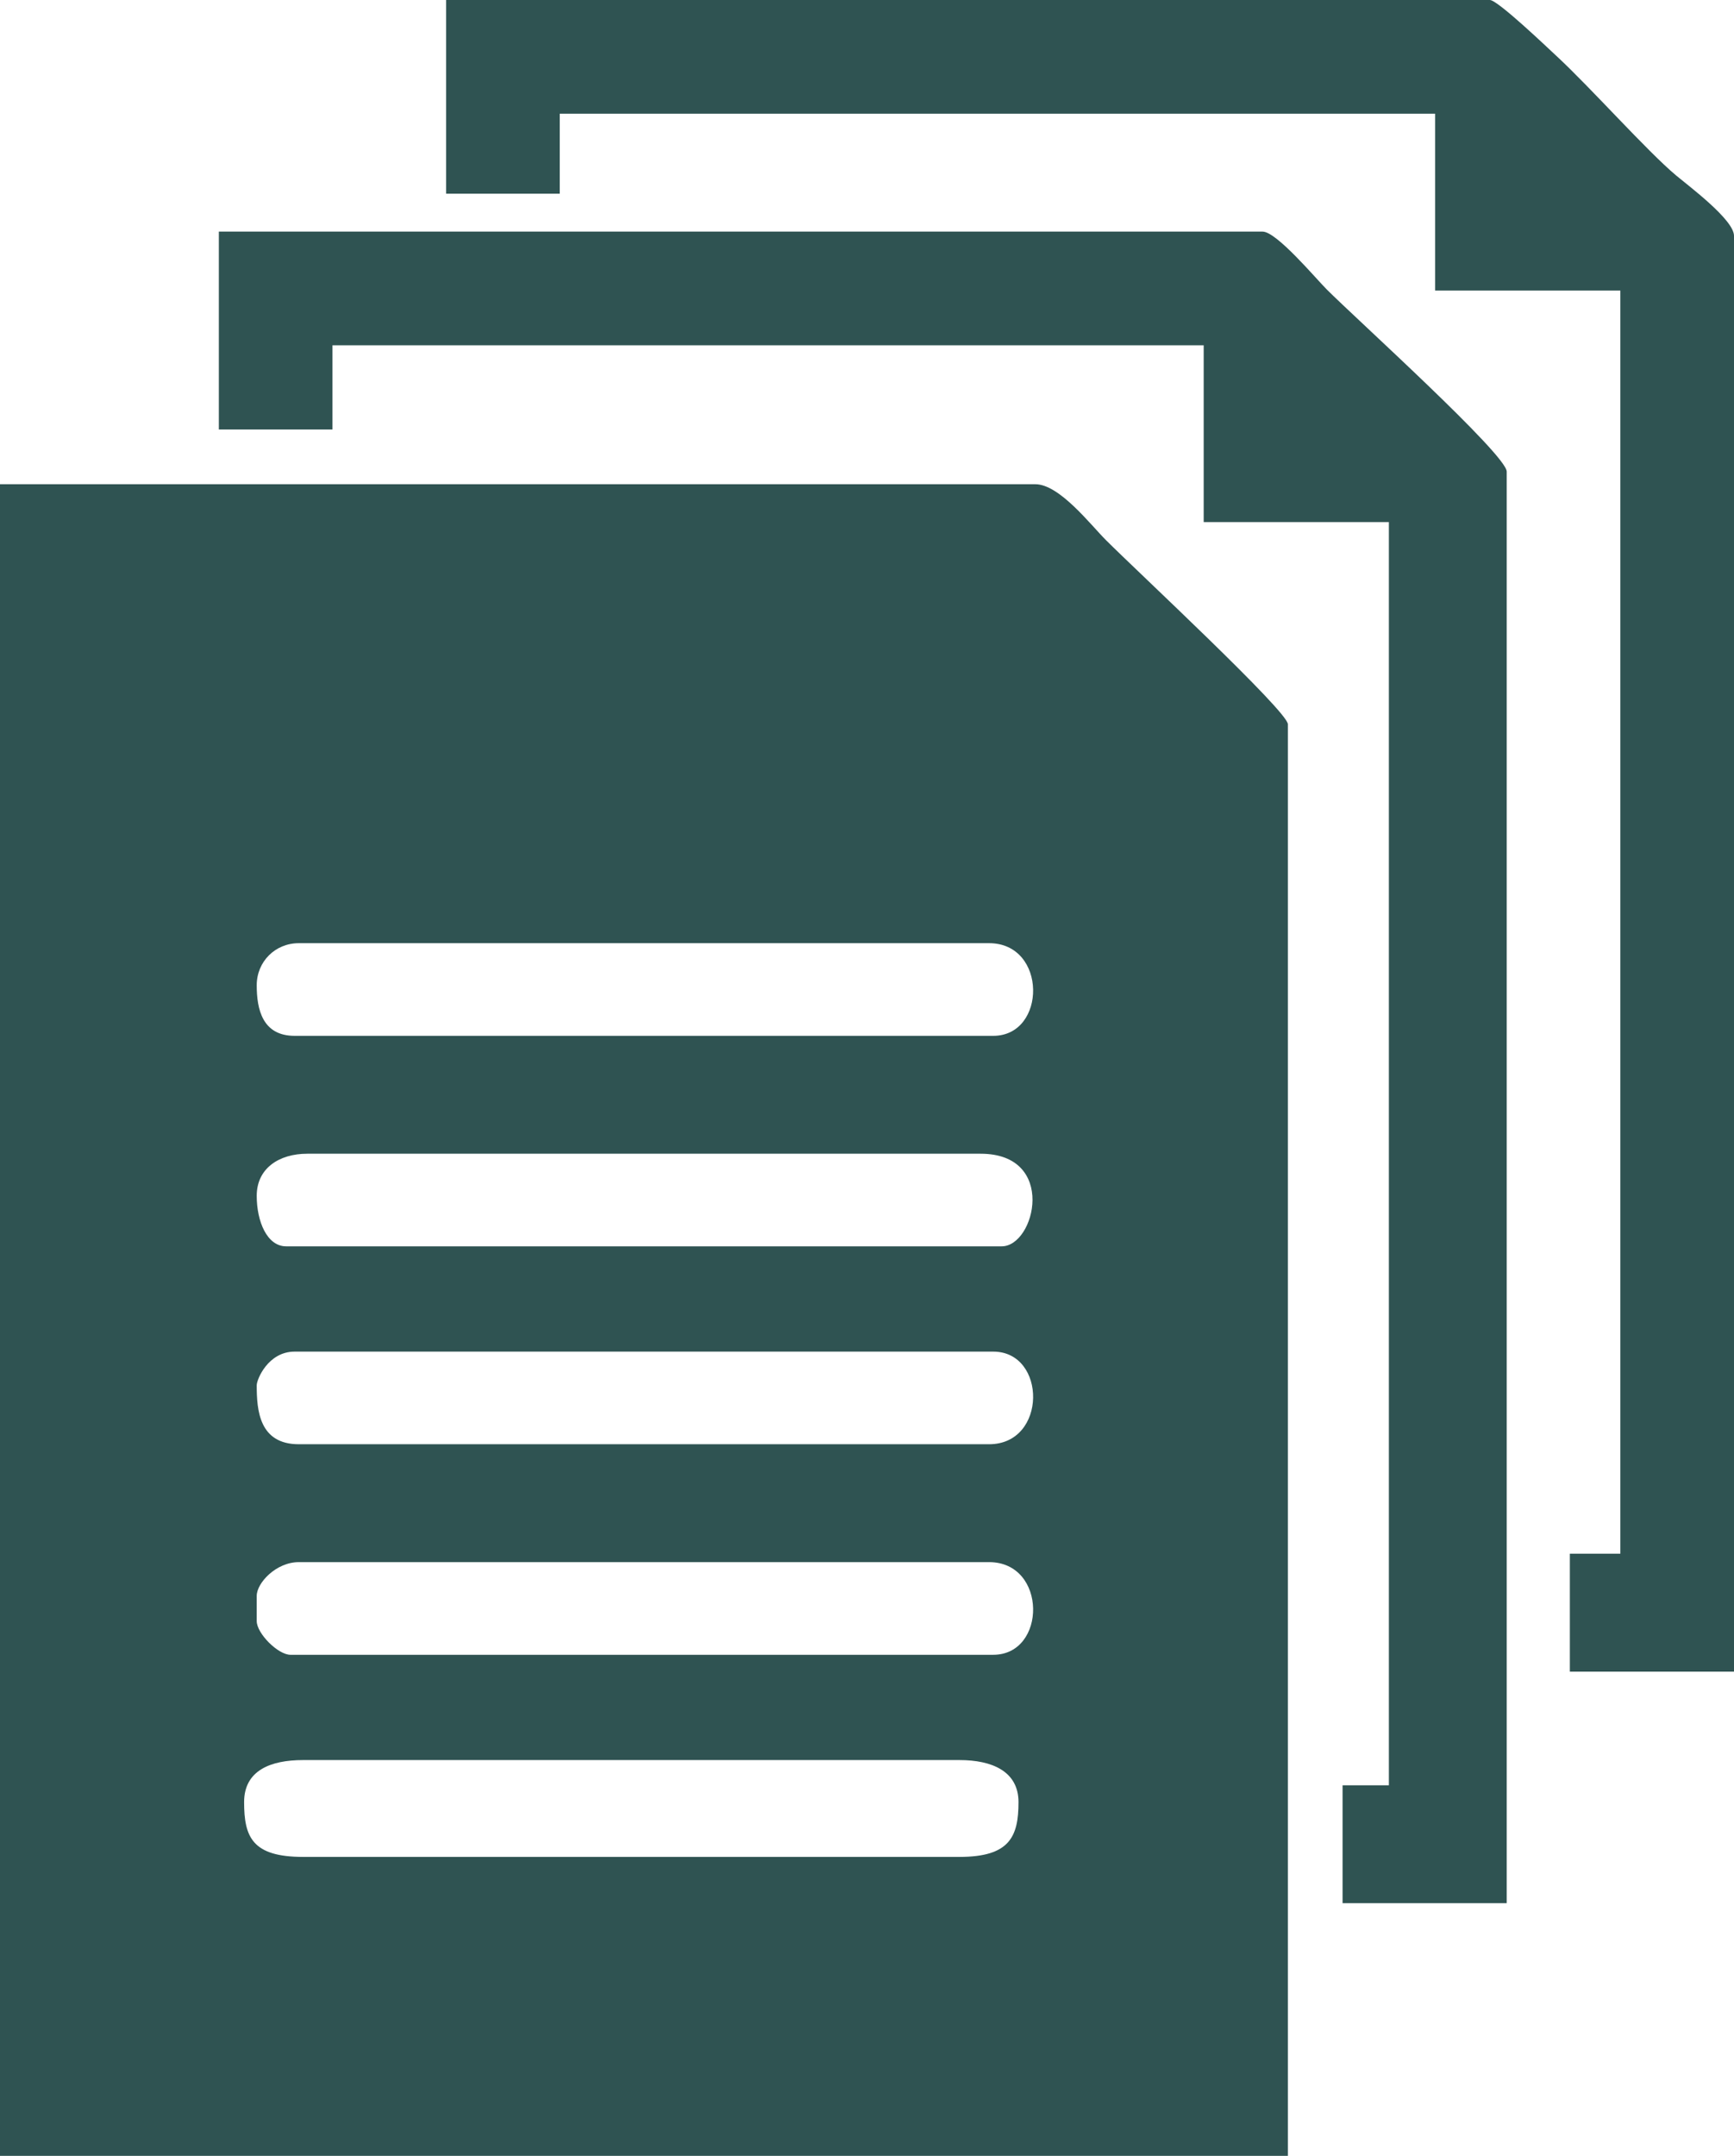 <?xml version="1.0" standalone="no"?><!-- Generator: Gravit.io --><svg xmlns="http://www.w3.org/2000/svg" xmlns:xlink="http://www.w3.org/1999/xlink" style="isolation:isolate" viewBox="108.609 203.23 42.762 53.141" width="42.762" height="53.141"><path d=" M 108.609 256.371 L 140.369 256.371 L 140.369 221.082 C 140.369 220.765 136.654 217.316 135.88 216.541 C 135.505 216.167 134.736 215.166 134.141 215.166 L 108.609 215.166 L 108.609 256.371 Z  M 119.611 208.005 L 122.413 208.005 L 122.413 206.033 L 144.001 206.033 L 144.001 210.392 L 148.568 210.392 L 148.568 241.529 L 147.323 241.529 L 147.323 244.435 L 151.371 244.435 L 151.371 209.042 C 151.371 208.648 150.259 207.819 149.948 207.559 C 149.23 206.959 147.84 205.393 146.987 204.604 C 146.765 204.399 145.542 203.23 145.351 203.23 L 119.611 203.23 L 119.611 208.005 Z  M 114.006 213.817 L 116.808 213.817 L 116.808 211.741 L 138.293 211.741 L 138.293 216.1 L 142.86 216.1 L 142.86 247.237 L 141.718 247.237 L 141.718 250.143 L 145.766 250.143 L 145.766 214.855 C 145.766 214.44 142.056 211.093 141.329 210.366 C 141.053 210.09 140.09 208.939 139.746 208.939 L 114.006 208.939 L 114.006 213.817 Z  M 114.94 232.707 C 114.94 233.338 115.194 233.952 115.667 233.952 L 133.311 233.952 C 134.141 233.952 134.682 231.669 132.792 231.669 L 116.186 231.669 C 115.494 231.669 114.94 232.026 114.94 232.707 Z  M 114.94 242.567 L 114.94 243.189 C 114.94 243.494 115.466 244.02 115.771 244.02 L 133.104 244.02 C 134.424 244.02 134.439 241.736 133 241.736 L 115.978 241.736 C 115.417 241.736 114.94 242.25 114.94 242.567 Z  M 114.94 237.377 C 114.94 237.986 114.998 238.83 115.978 238.83 L 133 238.83 C 134.439 238.83 134.424 236.547 133.104 236.547 L 115.874 236.547 C 115.222 236.547 114.94 237.231 114.94 237.377 Z  M 114.94 227.517 C 114.94 228.105 115.079 228.763 115.874 228.763 L 133.104 228.763 C 134.424 228.763 134.439 226.479 133 226.479 L 115.978 226.479 C 115.395 226.479 114.94 226.934 114.94 227.517 Z  M 114.629 247.652 C 114.629 248.509 114.828 249.002 116.082 249.002 L 132.273 249.002 C 133.512 249.002 133.726 248.499 133.726 247.652 C 133.726 246.884 133.06 246.615 132.273 246.615 L 116.082 246.615 C 115.286 246.615 114.629 246.868 114.629 247.652 Z " fill-rule="evenodd" fill="rgb(47,83,82)"/></svg>